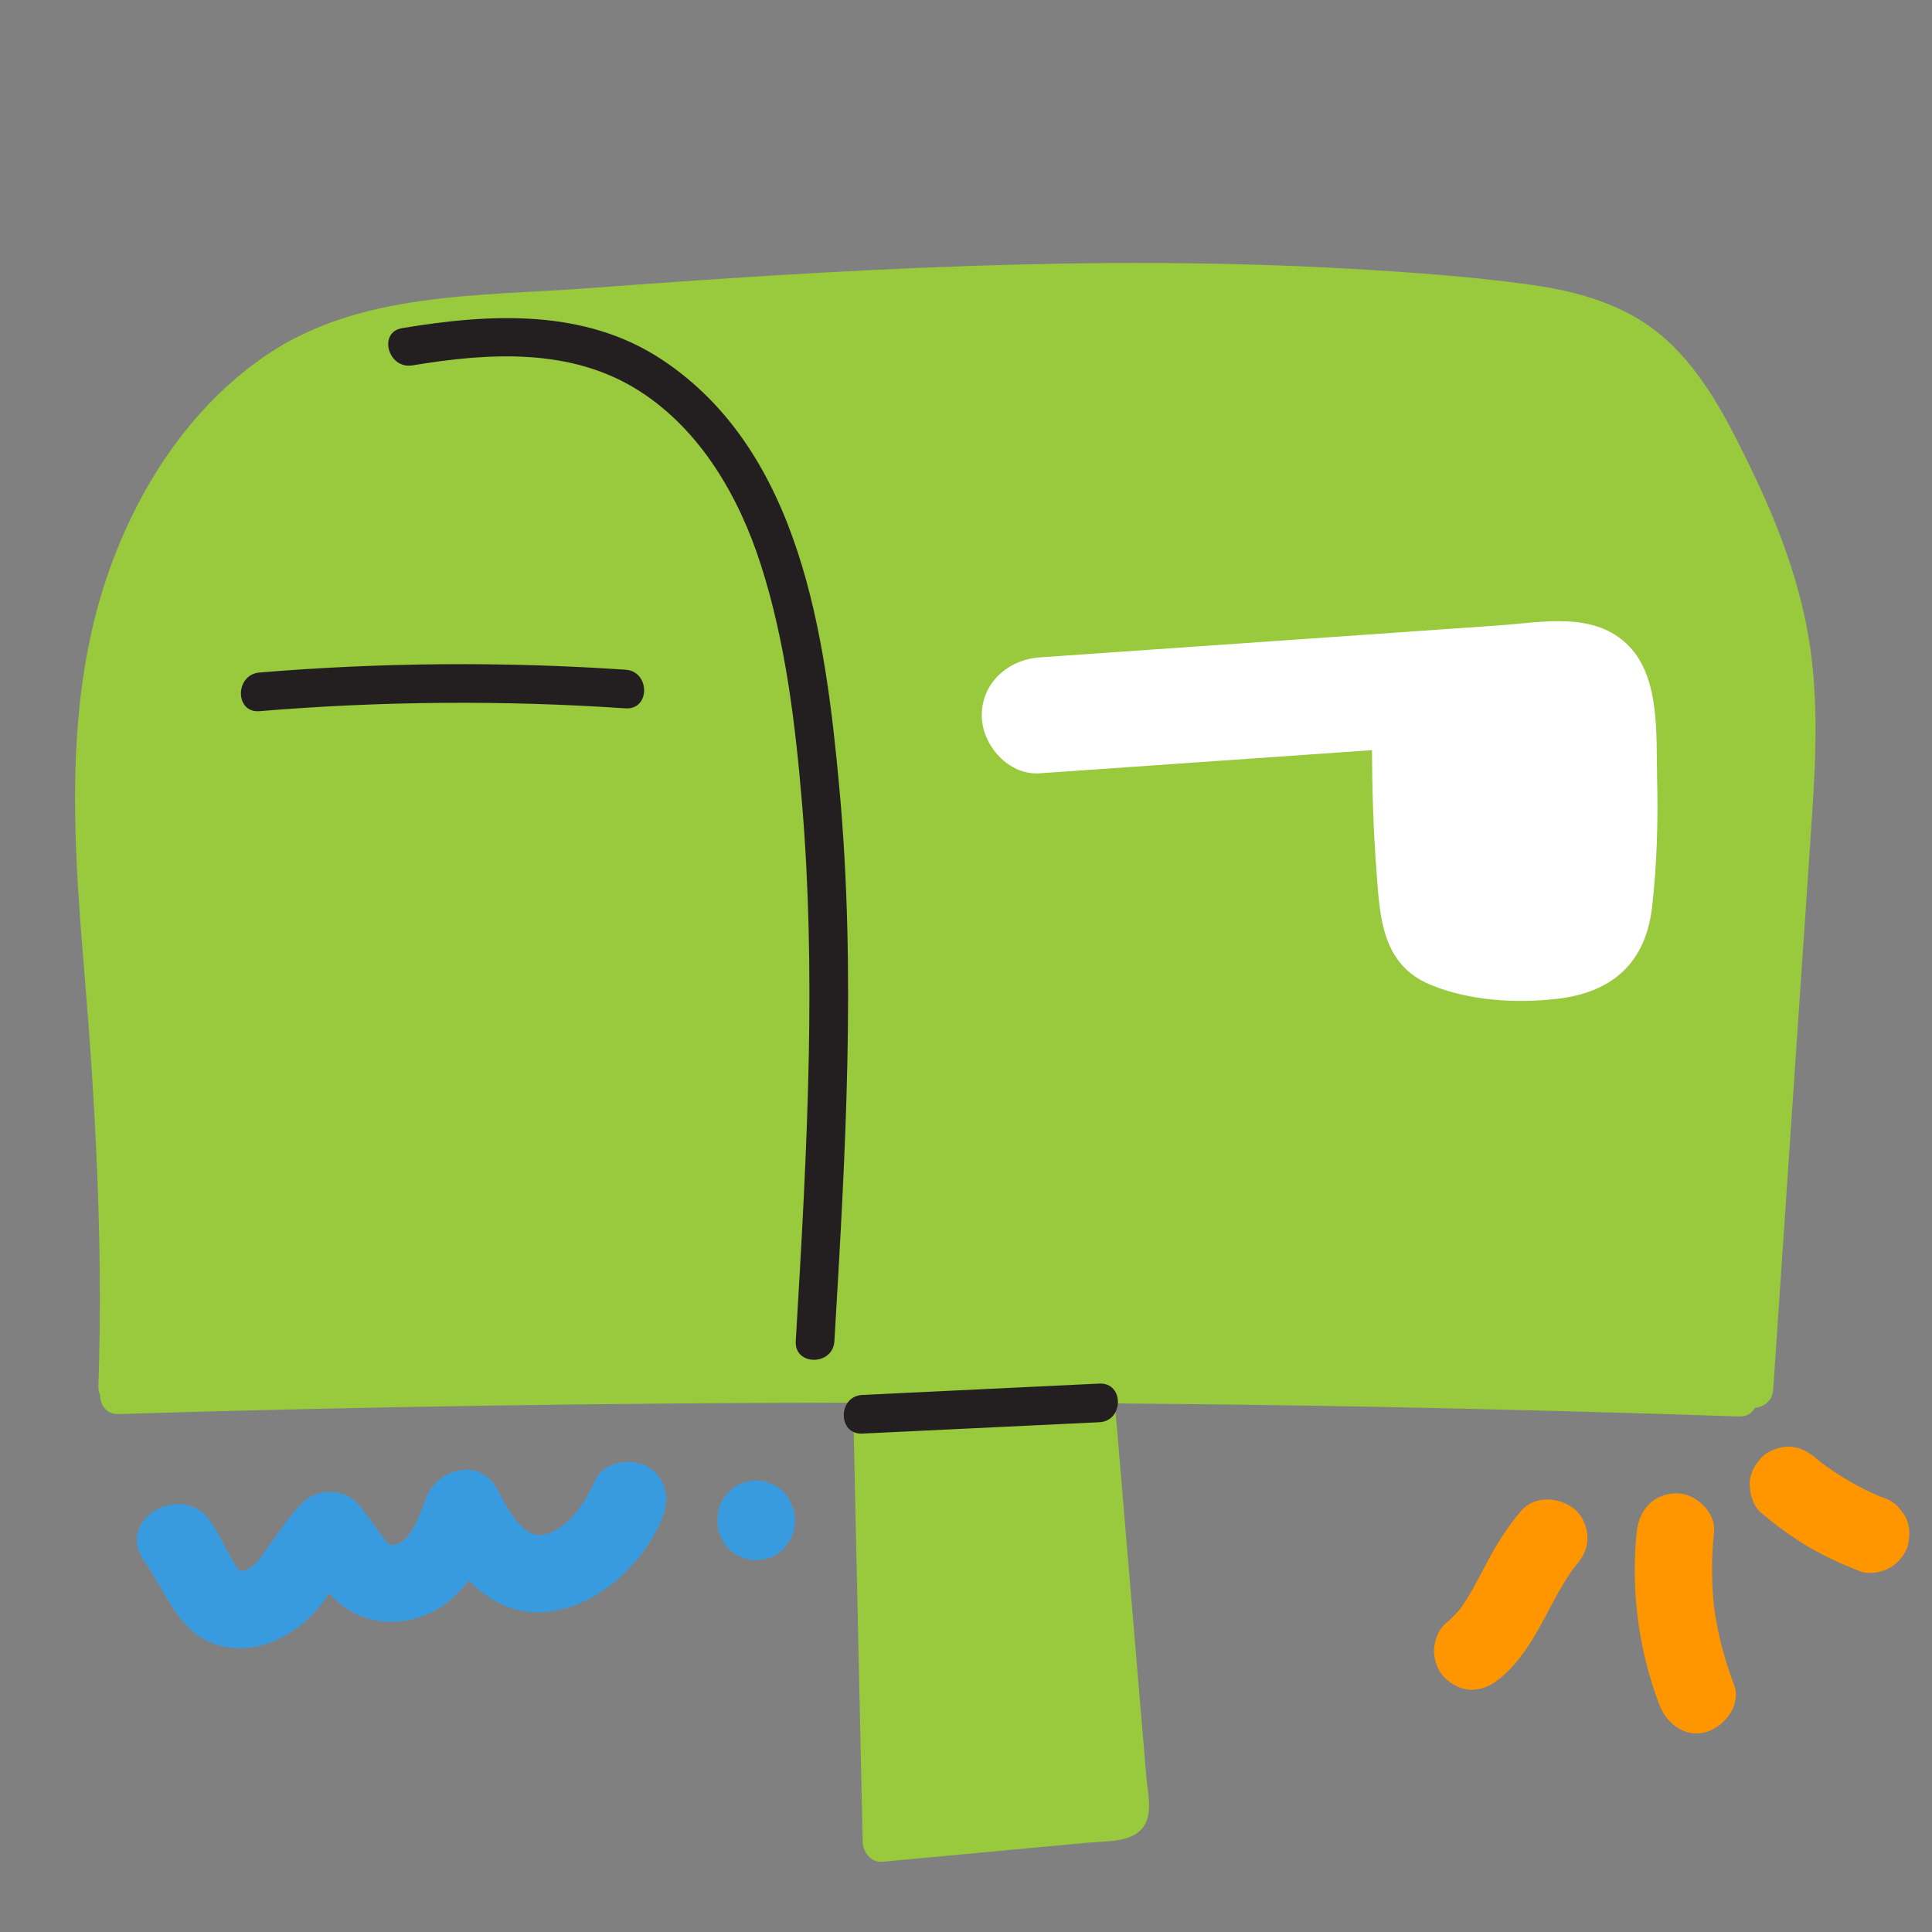 <svg height="50px" viewBox="0 0 50 50" width="50px" xmlns="http://www.w3.org/2000/svg">
    <rect x="0" y="0" width="50" height="50" fill="#808080" stroke="none"/>
    <path d="M46.768,16.279c-0.267-1.416-0.789-2.772-1.411-4.068C44.773,11,44.13,9.695,43.114,8.783 c-0.979-0.88-2.225-1.236-3.502-1.414c-1.543-0.215-3.106-0.323-4.661-0.413C28.36,6.58,21.758,6.972,15.184,7.461 c-2.796,0.208-5.889,0.092-8.3,1.736c-1.976,1.347-3.326,3.442-4.097,5.677c-1.118,3.24-0.899,6.763-0.617,10.121 c0.304,3.63,0.501,7.242,0.376,10.886c-0.003,0.089,0.016,0.163,0.047,0.227c-0.001,0.251,0.159,0.497,0.482,0.487 c6.332-0.194,12.667-0.285,19.002-0.295c0.083,3.794,0.167,7.589,0.25,11.383c0.005,0.251,0.225,0.526,0.5,0.5 c1.778-0.165,3.556-0.33,5.333-0.495c0.533-0.05,1.334,0.02,1.531-0.616c0.105-0.339,0.005-0.742-0.024-1.09 c-0.038-0.455-0.077-0.91-0.115-1.365c-0.233-2.766-0.466-5.531-0.699-8.297c2.308,0.02,4.615,0.046,6.923,0.092 c3.079,0.06,6.157,0.143,9.234,0.246c0.201,0.007,0.331-0.09,0.407-0.221c0.23-0.024,0.453-0.177,0.473-0.471 c0.224-3.314,0.448-6.629,0.673-9.943c0.112-1.655,0.226-3.31,0.336-4.966C47.004,19.458,47.066,17.861,46.768,16.279z"
        fill="#99c93c" />
    <path d="M38.819,43.436c0.95-0.785,1.26-2.016,1.989-2.964c-0.052,0.067-0.104,0.135-0.156,0.202 c0.045-0.057,0.09-0.112,0.138-0.166c0.176-0.202,0.293-0.433,0.293-0.707c0-0.245-0.109-0.538-0.293-0.707 c-0.377-0.346-1.047-0.421-1.414,0c-0.37,0.424-0.657,0.894-0.918,1.39c-0.225,0.428-0.443,0.862-0.737,1.249 c0.052-0.067,0.104-0.135,0.156-0.202c-0.14,0.181-0.295,0.346-0.472,0.492c-0.186,0.154-0.293,0.475-0.293,0.707 c0,0.245,0.109,0.538,0.293,0.707c0.191,0.175,0.441,0.305,0.707,0.293C38.391,43.717,38.605,43.614,38.819,43.436L38.819,43.436z"
        fill="#ff9600" />
    <path d="M44.873,43.59c-0.127-0.334-0.237-0.674-0.324-1.02c-0.044-0.173-0.083-0.347-0.116-0.523 c-0.014-0.075-0.028-0.15-0.04-0.226c-0.005-0.028-0.043-0.328-0.027-0.17c0.017,0.159-0.014-0.143-0.017-0.171 c-0.007-0.076-0.014-0.152-0.019-0.229c-0.013-0.178-0.02-0.356-0.022-0.535c-0.004-0.357,0.014-0.714,0.051-1.069 c0.054-0.522-0.499-1.022-1-1c-0.588,0.026-0.942,0.441-1,1c-0.157,1.502,0.048,3.061,0.585,4.473 c0.186,0.487,0.682,0.876,1.23,0.698C44.65,44.666,45.072,44.113,44.873,43.59L44.873,43.59z"
        fill="#ff9600" />
    <path d="M45.574,39.147c0.383,0.322,0.786,0.623,1.217,0.878c0.432,0.256,0.891,0.462,1.359,0.644 c0.228,0.088,0.568,0.018,0.771-0.101c0.207-0.121,0.405-0.359,0.46-0.598c0.058-0.256,0.046-0.543-0.101-0.771 c-0.052-0.067-0.104-0.135-0.156-0.202c-0.125-0.124-0.272-0.21-0.441-0.257c-0.069-0.027-0.138-0.055-0.207-0.083 c0.08,0.034,0.159,0.067,0.239,0.101c-0.595-0.252-1.155-0.578-1.667-0.971c0.067,0.052,0.135,0.104,0.202,0.156 c-0.088-0.068-0.175-0.139-0.26-0.21c-0.207-0.174-0.428-0.293-0.707-0.293c-0.245,0-0.538,0.109-0.707,0.293 c-0.175,0.191-0.305,0.441-0.293,0.707C45.293,38.691,45.374,38.978,45.574,39.147L45.574,39.147z"
        fill="#ff9600" />
    <path d="M16.765,37.961c-0.421-0.246-1.154-0.14-1.368,0.359c-0.232,0.541-0.697,1.276-1.34,1.396 c-0.571,0.107-0.979-0.795-1.199-1.193c-0.449-0.815-1.539-0.519-1.828,0.239c-0.134,0.351-0.407,1.252-0.914,1.219 c-0.067-0.004-0.149-0.121-0.253-0.262c-0.205-0.28-0.389-0.568-0.628-0.823c-0.365-0.391-1.047-0.378-1.414,0 c-0.338,0.348-0.601,0.746-0.882,1.138c-0.144,0.201-0.403,0.62-0.686,0.62c-0.078,0-0.194-0.188-0.29-0.362 c-0.171-0.311-0.313-0.631-0.518-0.924c-0.732-1.048-2.466-0.049-1.727,1.009c0.67,0.96,1.004,2.223,2.412,2.277 c0.69,0.026,1.326-0.288,1.827-0.744c0.221-0.201,0.398-0.437,0.569-0.679c0.066,0.077,0.133,0.153,0.21,0.221 c0.501,0.441,1.156,0.606,1.81,0.482c0.698-0.133,1.198-0.525,1.581-1.031c0.526,0.523,1.172,0.885,1.973,0.819 c1.328-0.109,2.513-1.206,3.021-2.391C17.337,38.834,17.272,38.258,16.765,37.961z"
        fill="#399bdf" />
    <path d="M20.568,39.315c0.005-0.138-0.024-0.266-0.086-0.385c-0.04-0.124-0.109-0.231-0.207-0.322 c-0.091-0.097-0.198-0.166-0.322-0.207c-0.119-0.062-0.248-0.091-0.385-0.086c-0.089,0.012-0.177,0.024-0.266,0.036 c-0.169,0.047-0.317,0.133-0.441,0.257c-0.052,0.068-0.104,0.135-0.156,0.202c-0.091,0.156-0.136,0.324-0.137,0.505 c0.001,0.021,0.002,0.042,0.003,0.064c-0.005,0.137,0.024,0.266,0.086,0.385c0.04,0.124,0.109,0.231,0.207,0.322 c0.091,0.097,0.198,0.167,0.322,0.207c0.119,0.062,0.248,0.091,0.385,0.086c0.089-0.012,0.177-0.024,0.266-0.036 c0.169-0.047,0.317-0.133,0.441-0.257c0.052-0.068,0.104-0.135,0.156-0.202c0.091-0.156,0.136-0.324,0.137-0.505 C20.57,39.358,20.569,39.336,20.568,39.315z"
        fill="#399bdf" />
    <path d="M10.674,9.456c1.982-0.329,4.115-0.465,5.88,0.667c1.588,1.019,2.576,2.742,3.139,4.5 c0.634,1.979,0.888,4.088,1.062,6.151c0.183,2.173,0.218,4.356,0.177,6.536c-0.047,2.469-0.192,4.935-0.338,7.4 c-0.038,0.643,0.962,0.641,1,0c0.282-4.757,0.566-9.54,0.13-14.297c-0.361-3.939-0.999-8.722-4.586-11.101 c-2.011-1.334-4.451-1.198-6.729-0.82C9.775,8.597,10.043,9.561,10.674,9.456L10.674,9.456z"
        fill="#231f20" />
    <path d="M6.715,18.405c3.152-0.262,6.318-0.287,9.474-0.073c0.642,0.043,0.64-0.957,0-1 c-3.156-0.213-6.322-0.189-9.474,0.073C6.078,17.458,6.072,18.458,6.715,18.405L6.715,18.405z"
        fill="#231f20" />
    <path d="M42.166,16.73c-0.888-0.926-2.254-0.623-3.395-0.543c-1.191,0.083-2.382,0.166-3.573,0.249 c-2.763,0.192-5.526,0.385-8.29,0.577c-0.808,0.056-1.5,0.649-1.5,1.5c0,0.768,0.688,1.557,1.5,1.5 c2.334-0.162,4.669-0.325,7.003-0.488c0.532-0.037,1.064-0.074,1.596-0.111c0.004,1.037,0.036,2.073,0.114,3.106 c0.089,1.192,0.128,2.44,1.4,2.966c1.006,0.416,2.218,0.487,3.29,0.362c1.412-0.165,2.275-0.927,2.443-2.361 c0.132-1.124,0.158-2.267,0.131-3.397C42.859,19.025,42.963,17.562,42.166,16.73z"
        fill="#fff" />
    <g>
        <path d="M22.318,37.101c2.044-0.098,4.088-0.196,6.132-0.294c0.641-0.031,0.644-1.031,0-1 c-2.044,0.098-4.088,0.196-6.132,0.294C21.678,36.132,21.674,37.132,22.318,37.101L22.318,37.101z"
            fill="#231f20" />
    </g>
</svg>